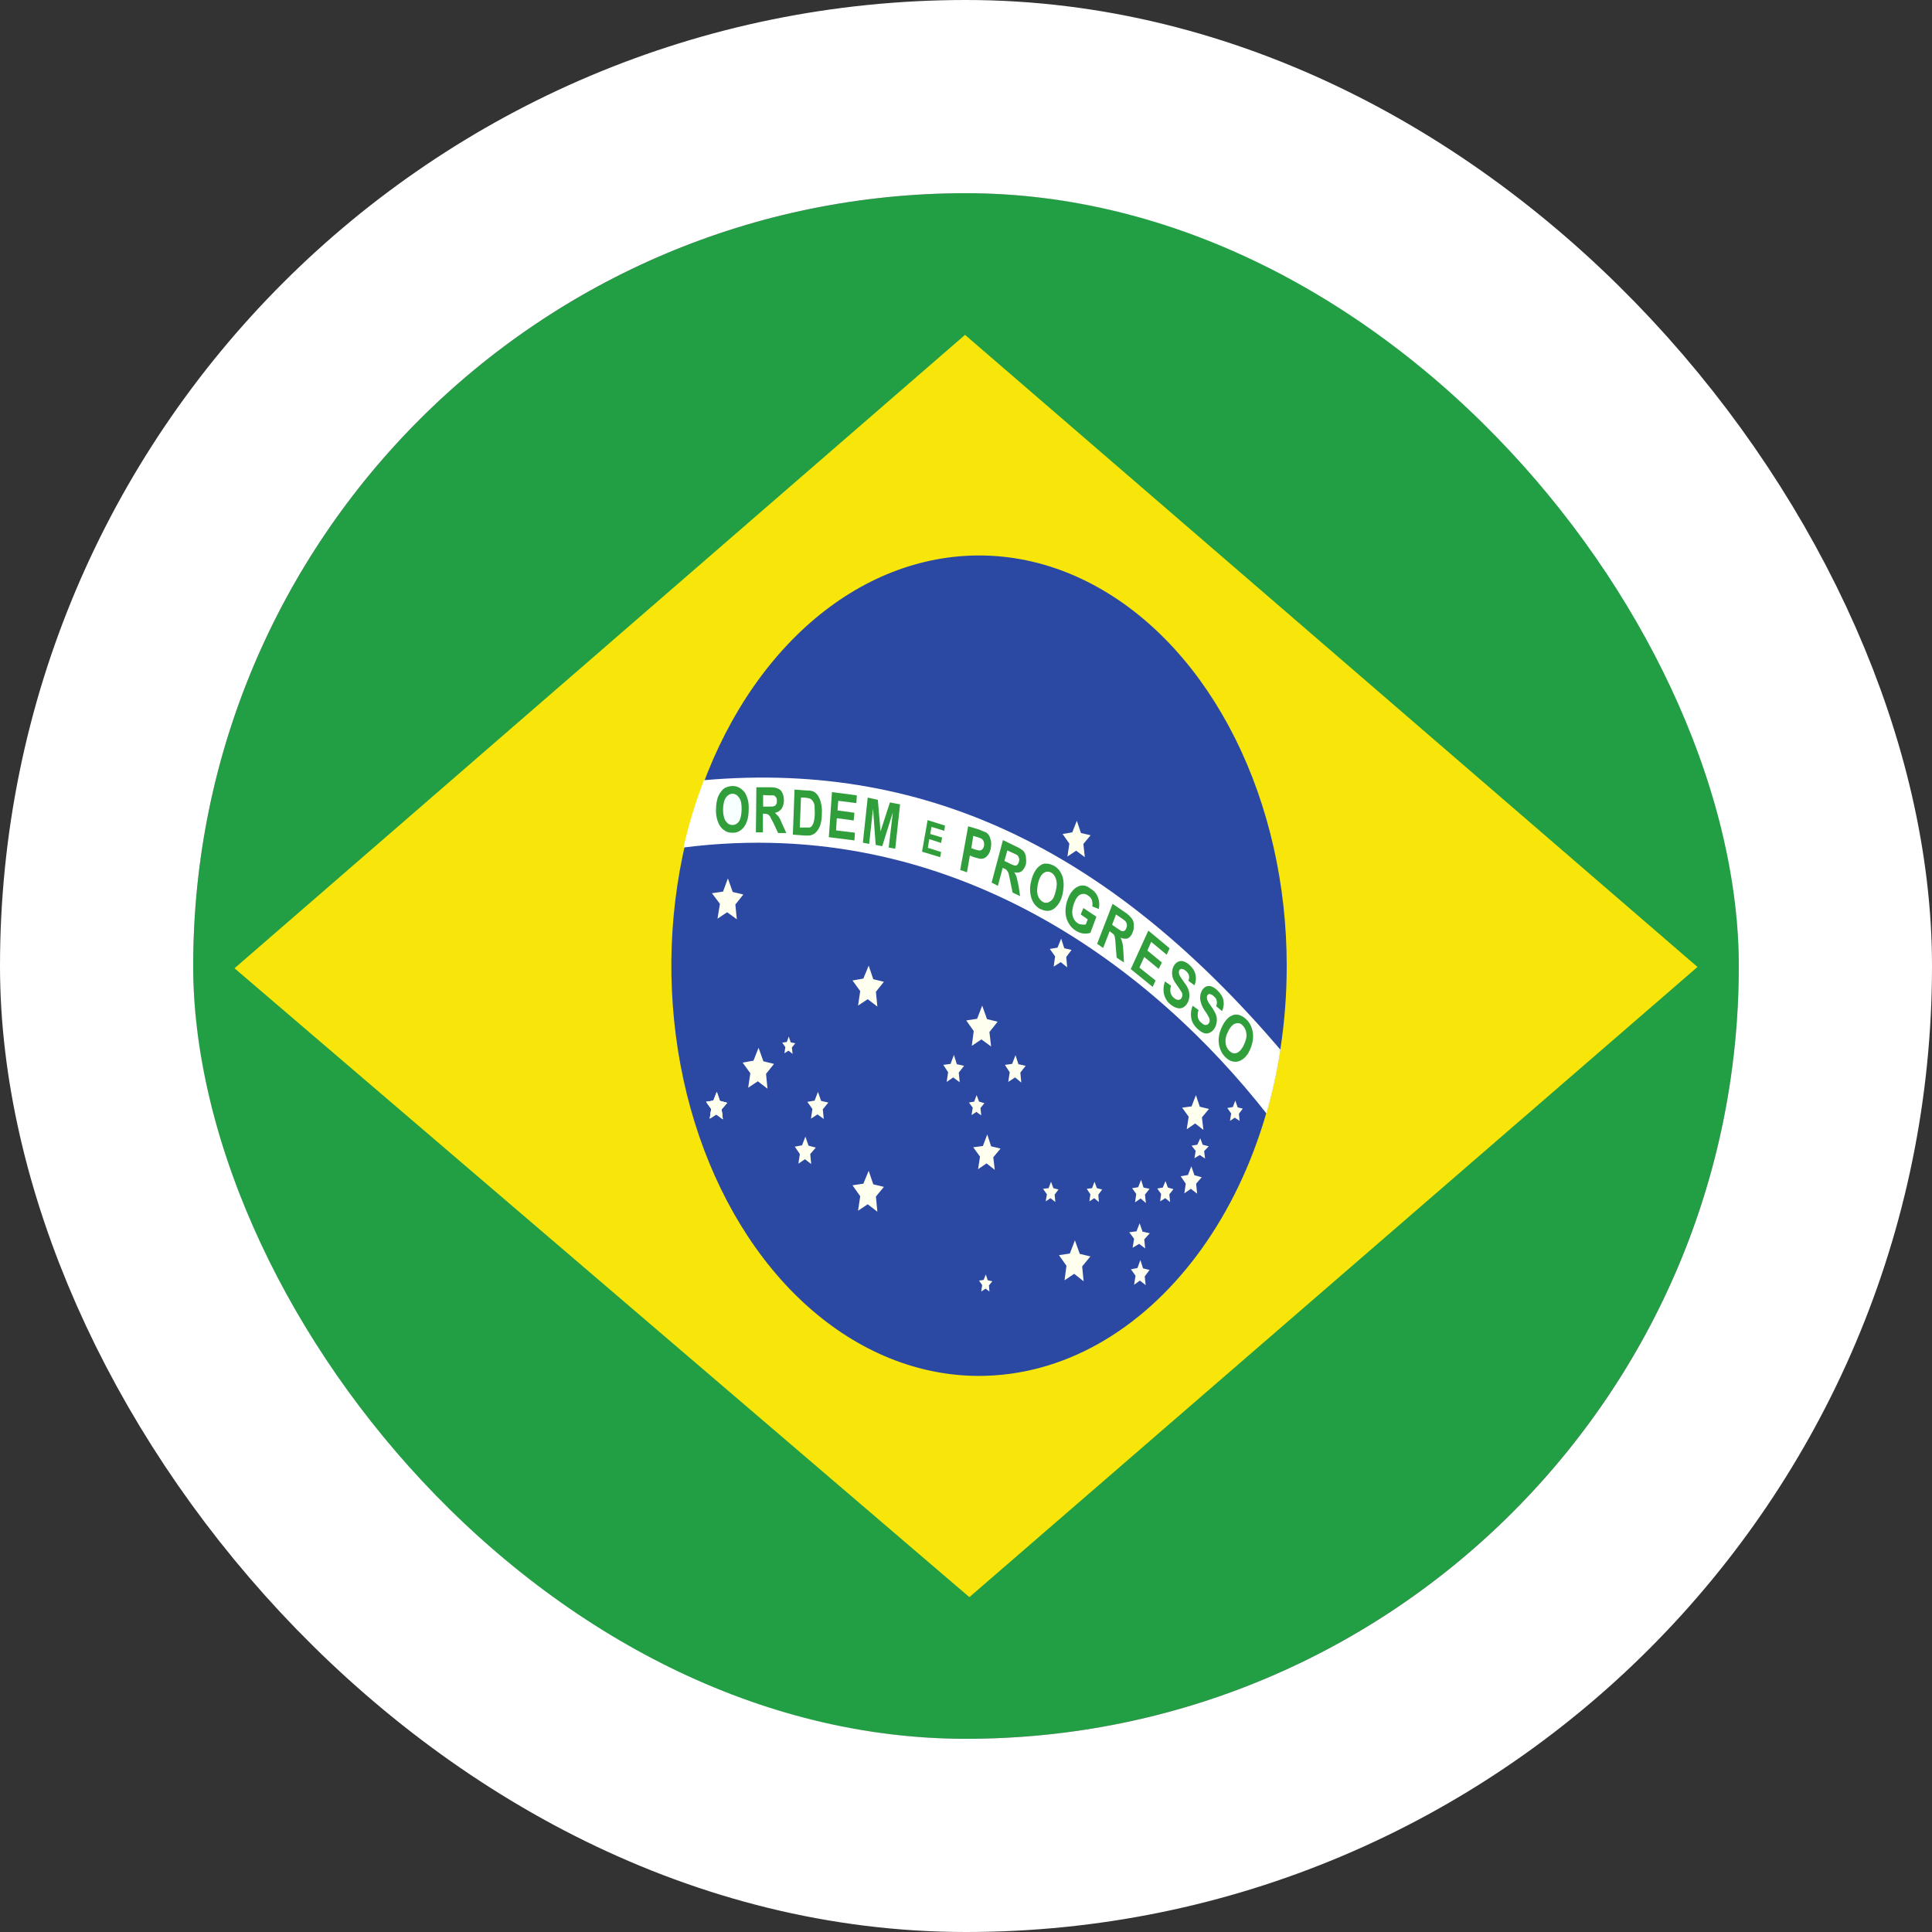 <svg width="40" height="40" viewBox="0 0 40 40" fill="none" xmlns="http://www.w3.org/2000/svg">
<rect x="0" y="0" width="40" height="40" fill="#333333" stroke="none"/>
<g clip-path="url(#clip0_90_36389)">
<path fill-rule="evenodd" clip-rule="evenodd" d="M4 4H36V36H4V4Z" fill="#229E45"/>
<path fill-rule="evenodd" clip-rule="evenodd" d="M20.07 33.067L35.145 20.02L19.98 6.933L4.855 20.047L20.07 33.067Z" fill="#F8E509"/>
<path fill-rule="evenodd" clip-rule="evenodd" d="M26.64 20C26.64 24.687 23.785 28.487 20.26 28.487C19 28.484 17.769 27.983 16.723 27.048C15.677 26.113 14.862 24.785 14.381 23.233C13.901 21.68 13.776 19.973 14.024 18.326C14.271 16.679 14.879 15.167 15.771 13.981C16.663 12.794 17.798 11.987 19.034 11.662C20.27 11.336 21.55 11.505 22.713 12.15C23.877 12.794 24.87 13.884 25.569 15.281C26.268 16.678 26.641 18.32 26.64 20V20Z" fill="#2B49A3"/>
<path fill-rule="evenodd" clip-rule="evenodd" d="M18.165 25.087L17.965 24.933L17.765 25.067L17.81 24.767L17.65 24.54L17.875 24.507L17.985 24.24L18.08 24.52L18.3 24.573L18.135 24.773M22.435 26.527L22.24 26.373L22.04 26.507L22.08 26.207L21.925 25.987L22.15 25.953L22.255 25.68L22.355 25.96L22.575 26.013L22.405 26.22M20.595 24.22L20.425 24.087L20.25 24.207L20.29 23.947L20.15 23.753L20.35 23.727L20.44 23.487L20.52 23.733L20.715 23.78L20.565 23.96M24.915 23.393L24.745 23.26L24.57 23.38L24.61 23.12L24.475 22.933L24.67 22.907L24.76 22.673L24.84 22.913L25.03 22.96L24.885 23.133M20.52 21.667L20.32 21.52L20.12 21.653L20.16 21.347L20.005 21.127L20.23 21.093L20.335 20.82L20.435 21.1L20.655 21.153L20.485 21.367M15.255 19.033L15.055 18.887L14.855 19.02L14.905 18.713L14.74 18.493L14.97 18.46L15.07 18.187L15.17 18.467L15.39 18.52L15.225 18.727M15.89 22.54L15.69 22.387L15.49 22.52L15.535 22.22L15.375 22L15.6 21.96L15.705 21.693L15.805 21.973L16.025 22.027L15.86 22.233M22.46 17.747L22.28 17.613L22.1 17.733L22.14 17.467L22 17.267L22.2 17.233L22.295 16.993L22.38 17.247L22.58 17.293L22.43 17.473M22.095 20.027L21.96 19.92L21.815 20.013L21.845 19.8L21.735 19.647L21.895 19.62L21.97 19.433L22.035 19.633L22.185 19.667L22.075 19.813M14.965 23.173L14.83 23.073L14.695 23.16L14.725 22.96L14.62 22.813L14.77 22.787L14.84 22.607L14.905 22.793L15.055 22.833L14.94 22.967M24.95 23.987L24.84 23.913L24.73 23.98L24.755 23.827L24.67 23.72L24.79 23.7L24.85 23.567L24.9 23.7L25.025 23.733L24.93 23.833" fill="#FFFFEF"/>
<path fill-rule="evenodd" clip-rule="evenodd" d="M14.965 23.173L14.83 23.073L14.695 23.16L14.725 22.96L14.62 22.813L14.77 22.787L14.84 22.607L14.905 22.793L15.055 22.833L14.94 22.967" fill="#FFFFEF"/>
<path fill-rule="evenodd" clip-rule="evenodd" d="M14.965 23.173L14.83 23.073L14.695 23.16L14.725 22.96L14.62 22.813L14.77 22.787L14.84 22.607L14.905 22.793L15.055 22.833L14.94 22.967M17.055 23.167L16.925 23.073L16.79 23.16L16.82 22.96L16.715 22.813L16.865 22.787L16.935 22.607L17 22.793L17.15 22.827L17.035 22.967M16.795 24.1L16.665 24L16.53 24.093L16.56 23.893L16.455 23.74L16.605 23.713L16.675 23.533L16.74 23.72L16.89 23.76L16.775 23.893M21.145 22.413L21.015 22.307L20.875 22.4L20.905 22.2L20.805 22.047L20.955 22.027L21.025 21.847L21.085 22.033L21.235 22.067L21.125 22.207M19.87 22.407L19.735 22.307L19.6 22.4L19.63 22.2L19.53 22.047L19.68 22.027L19.75 21.84L19.81 22.033L19.96 22.067L19.85 22.207M16.41 21.82L16.325 21.753L16.24 21.807L16.26 21.68L16.195 21.587L16.29 21.573L16.33 21.46L16.37 21.58L16.465 21.6L16.395 21.687M24.785 24.713L24.655 24.613L24.52 24.707L24.55 24.507L24.445 24.353L24.595 24.327L24.665 24.147L24.73 24.333L24.88 24.373L24.765 24.507M23.725 24.907L23.615 24.813L23.5 24.893L23.525 24.72L23.44 24.6L23.565 24.58L23.625 24.427L23.675 24.587L23.8 24.613L23.705 24.733M24.225 24.887L24.125 24.807L24.02 24.873L24.04 24.72L23.96 24.607L24.075 24.587L24.13 24.453L24.18 24.587L24.295 24.62L24.21 24.727M25.665 23.207L25.565 23.14L25.465 23.207L25.49 23.053L25.41 22.94L25.525 22.92L25.575 22.787L25.625 22.927L25.73 22.953L25.65 23.06M23.71 25.847L23.585 25.753L23.45 25.833L23.48 25.647L23.38 25.513L23.53 25.493L23.595 25.327L23.655 25.5L23.805 25.533L23.69 25.66M23.72 26.607L23.6 26.513L23.48 26.6L23.51 26.413L23.415 26.28L23.55 26.253L23.61 26.087L23.665 26.26L23.8 26.293L23.7 26.427M22.75 24.887L22.655 24.807L22.555 24.873L22.575 24.727L22.5 24.613L22.61 24.6L22.66 24.467L22.71 24.6L22.82 24.627L22.74 24.733M21.85 24.887L21.75 24.807L21.65 24.873L21.675 24.727L21.595 24.613L21.71 24.6L21.76 24.467L21.81 24.6L21.915 24.627L21.835 24.733M20.315 23.093L20.215 23.02L20.115 23.087L20.14 22.933L20.06 22.827L20.17 22.807L20.22 22.673L20.27 22.807L20.38 22.84L20.3 22.94M20.485 26.74L20.405 26.68L20.315 26.74L20.335 26.607L20.27 26.513L20.365 26.5L20.41 26.387L20.45 26.507L20.545 26.527L20.475 26.613M18.165 20.84L17.965 20.687L17.765 20.82L17.81 20.52L17.65 20.3L17.875 20.26L17.985 19.993L18.08 20.273L18.3 20.327L18.135 20.533" fill="#FFFFEF"/>
<path fill-rule="evenodd" clip-rule="evenodd" d="M26.22 23.053C26.343 22.625 26.441 22.183 26.51 21.733C23.12 17.767 19.345 15.733 14.575 16.153C14.402 16.6 14.259 17.066 14.15 17.547C19.8 16.827 23.95 20.16 26.22 23.053Z" fill="white"/>
<path d="M24.7 20.827L24.815 20.913C24.798 20.959 24.792 21.01 24.8 21.06C24.811 21.108 24.837 21.149 24.87 21.173C24.905 21.207 24.94 21.227 24.97 21.22C25 21.22 25.02 21.2 25.035 21.173C25.044 21.156 25.047 21.134 25.045 21.113C25.041 21.089 25.032 21.066 25.02 21.047C25.01 21.027 24.985 20.98 24.945 20.927C24.904 20.87 24.873 20.802 24.855 20.727C24.842 20.67 24.846 20.609 24.864 20.555C24.882 20.501 24.915 20.458 24.955 20.433C24.991 20.413 25.031 20.409 25.07 20.42C25.117 20.434 25.161 20.462 25.2 20.5C25.27 20.567 25.315 20.633 25.33 20.713C25.337 20.751 25.338 20.79 25.332 20.828C25.327 20.866 25.316 20.902 25.3 20.933L25.18 20.833C25.195 20.793 25.2 20.753 25.19 20.72C25.185 20.687 25.165 20.653 25.13 20.627C25.104 20.599 25.073 20.583 25.04 20.58C25.031 20.58 25.022 20.582 25.014 20.588C25.006 20.594 24.999 20.603 24.995 20.613C24.985 20.633 24.985 20.653 24.99 20.68C24.995 20.707 25.02 20.76 25.07 20.827C25.12 20.893 25.15 20.953 25.17 20.993C25.188 21.037 25.196 21.087 25.193 21.136C25.19 21.186 25.177 21.233 25.155 21.273C25.131 21.319 25.098 21.354 25.06 21.373C25.022 21.396 24.98 21.403 24.94 21.393C24.895 21.38 24.85 21.353 24.8 21.307C24.725 21.24 24.68 21.167 24.665 21.087C24.648 20.996 24.659 20.9 24.695 20.82L24.7 20.827ZM24.12 20.32L24.245 20.407C24.229 20.453 24.226 20.504 24.235 20.553C24.248 20.599 24.273 20.637 24.305 20.66C24.345 20.693 24.375 20.707 24.405 20.7C24.435 20.7 24.455 20.68 24.47 20.647C24.477 20.631 24.481 20.612 24.48 20.593C24.48 20.573 24.47 20.547 24.455 20.527C24.429 20.485 24.402 20.445 24.375 20.407C24.32 20.333 24.285 20.273 24.275 20.22C24.267 20.186 24.264 20.149 24.268 20.114C24.271 20.078 24.28 20.044 24.295 20.013C24.314 19.972 24.342 19.94 24.375 19.92C24.409 19.899 24.447 19.892 24.485 19.9C24.531 19.91 24.575 19.933 24.615 19.967C24.69 20.033 24.735 20.1 24.75 20.173C24.759 20.211 24.762 20.25 24.758 20.29C24.755 20.329 24.745 20.366 24.73 20.4L24.605 20.307C24.62 20.26 24.625 20.227 24.615 20.193C24.605 20.16 24.585 20.127 24.55 20.1C24.522 20.074 24.489 20.059 24.455 20.06C24.447 20.061 24.439 20.064 24.432 20.07C24.425 20.076 24.419 20.084 24.415 20.093C24.405 20.113 24.405 20.133 24.41 20.16C24.415 20.187 24.445 20.24 24.495 20.307C24.545 20.373 24.58 20.427 24.595 20.467C24.615 20.509 24.625 20.557 24.625 20.607C24.625 20.656 24.615 20.705 24.595 20.747C24.573 20.793 24.542 20.83 24.505 20.853C24.467 20.876 24.425 20.883 24.385 20.873C24.333 20.862 24.284 20.837 24.24 20.8C24.175 20.754 24.125 20.678 24.1 20.587C24.081 20.498 24.088 20.402 24.12 20.32V20.32ZM23.41 20.067L23.775 19.267L24.215 19.633L24.155 19.767L23.835 19.5L23.755 19.68L24.055 19.927L23.99 20.06L23.69 19.813L23.59 20.033L23.925 20.3L23.865 20.433L23.415 20.067H23.41ZM22.375 18.933L22.43 18.8L22.7 18.98L22.575 19.313C22.535 19.327 22.485 19.333 22.425 19.327C22.367 19.318 22.311 19.296 22.26 19.26C22.199 19.221 22.148 19.161 22.11 19.087C22.075 19.018 22.058 18.936 22.06 18.853C22.062 18.767 22.079 18.683 22.11 18.607C22.14 18.526 22.184 18.458 22.24 18.407C22.293 18.358 22.355 18.332 22.42 18.333C22.47 18.333 22.52 18.353 22.58 18.4C22.66 18.447 22.71 18.513 22.735 18.587C22.761 18.66 22.766 18.742 22.75 18.82L22.615 18.767C22.623 18.722 22.619 18.675 22.605 18.633C22.59 18.593 22.565 18.567 22.525 18.54C22.502 18.522 22.476 18.511 22.449 18.508C22.422 18.504 22.395 18.509 22.37 18.52C22.32 18.54 22.275 18.6 22.24 18.693C22.205 18.787 22.19 18.873 22.205 18.947C22.212 18.982 22.224 19.014 22.241 19.041C22.259 19.069 22.28 19.091 22.305 19.107C22.33 19.127 22.36 19.14 22.39 19.14C22.42 19.146 22.45 19.146 22.48 19.14L22.52 19.033L22.375 18.933V18.933ZM17.865 17.447L17.965 16.513L18.175 16.56L18.23 17.213L18.425 16.613L18.635 16.653L18.535 17.573L18.4 17.547L18.485 16.82L18.265 17.52L18.13 17.493L18.075 16.74L17.995 17.473L17.865 17.447V17.447ZM17.16 17.333L17.225 16.4L17.74 16.467L17.73 16.627L17.355 16.58L17.34 16.78L17.69 16.827L17.675 16.987L17.325 16.94L17.31 17.193L17.7 17.24L17.69 17.4L17.16 17.333V17.333Z" fill="#309E3A"/>
<path d="M14.825 16.753C14.825 16.653 14.84 16.58 14.86 16.513C14.877 16.466 14.901 16.423 14.93 16.387C14.956 16.352 14.986 16.325 15.02 16.307C15.07 16.287 15.12 16.273 15.17 16.273C15.275 16.273 15.355 16.327 15.42 16.407C15.451 16.458 15.474 16.516 15.488 16.579C15.501 16.642 15.505 16.708 15.5 16.773C15.5 16.92 15.465 17.04 15.4 17.127C15.367 17.168 15.327 17.199 15.284 17.219C15.241 17.238 15.195 17.245 15.15 17.24C15.105 17.241 15.061 17.229 15.02 17.206C14.978 17.183 14.941 17.149 14.91 17.107C14.848 17.009 14.817 16.881 14.825 16.753V16.753Z" fill="#309E3A"/>
<path d="M14.97 16.753C14.97 16.853 14.985 16.933 15.02 16.993C15.055 17.047 15.1 17.08 15.16 17.08C15.186 17.082 15.212 17.077 15.236 17.064C15.26 17.052 15.282 17.032 15.3 17.007C15.335 16.953 15.35 16.873 15.355 16.76C15.355 16.653 15.345 16.573 15.305 16.52C15.288 16.493 15.268 16.471 15.245 16.456C15.221 16.442 15.196 16.434 15.17 16.433C15.143 16.432 15.117 16.439 15.093 16.453C15.069 16.466 15.047 16.487 15.03 16.513C14.99 16.567 14.975 16.647 14.97 16.753V16.753Z" fill="#F7FFFF"/>
<path d="M15.65 17.233L15.66 16.3H15.96C16.035 16.3 16.085 16.313 16.12 16.333C16.155 16.347 16.18 16.38 16.2 16.42C16.22 16.46 16.23 16.513 16.23 16.573C16.23 16.637 16.212 16.7 16.18 16.747C16.143 16.793 16.096 16.821 16.045 16.827L16.12 16.907C16.14 16.933 16.165 16.987 16.195 17.06L16.28 17.247H16.11L16.01 17.033L15.94 16.9C15.928 16.882 15.912 16.868 15.895 16.86C15.872 16.851 15.849 16.847 15.825 16.847H15.795V17.233H15.65V17.233Z" fill="#309E3A"/>
<path d="M15.8 16.7H15.9C15.97 16.7 16.015 16.7 16.03 16.687C16.045 16.687 16.06 16.667 16.07 16.653C16.08 16.64 16.085 16.607 16.085 16.587C16.085 16.547 16.08 16.52 16.065 16.507C16.055 16.487 16.035 16.473 16.015 16.467H15.915L15.8 16.46V16.693V16.7Z" fill="white"/>
<path d="M16.45 16.347L16.71 16.367C16.765 16.367 16.81 16.373 16.84 16.387C16.879 16.405 16.913 16.438 16.94 16.48C16.969 16.527 16.989 16.581 17 16.64C17.015 16.7 17.02 16.773 17.015 16.86C17.015 16.928 17.006 16.996 16.99 17.06C16.97 17.127 16.94 17.18 16.905 17.22C16.876 17.252 16.842 17.275 16.805 17.287C16.775 17.3 16.73 17.3 16.68 17.3L16.415 17.28L16.45 16.347V16.347Z" fill="#309E3A"/>
<path d="M16.584 16.513L16.559 17.133H16.749C16.774 17.133 16.794 17.12 16.809 17.1C16.824 17.08 16.839 17.053 16.849 17.013C16.859 16.973 16.869 16.913 16.869 16.84L16.864 16.673C16.857 16.638 16.843 16.606 16.824 16.58C16.808 16.558 16.787 16.542 16.764 16.533C16.727 16.522 16.688 16.515 16.649 16.513H16.584V16.513Z" fill="white"/>
<path d="M19.88 18.013L20.045 17.107L20.265 17.173L20.425 17.24C20.46 17.267 20.49 17.307 20.505 17.367C20.525 17.42 20.525 17.48 20.515 17.553C20.505 17.607 20.49 17.653 20.465 17.687C20.446 17.716 20.424 17.739 20.398 17.756C20.372 17.772 20.343 17.78 20.315 17.78C20.28 17.78 20.23 17.767 20.165 17.747L20.08 17.713L20.02 18.06L19.88 18.013V18.013Z" fill="#309E3A"/>
<path d="M20.15 17.307L20.11 17.56L20.185 17.587C20.235 17.6 20.275 17.613 20.295 17.607C20.314 17.603 20.333 17.591 20.347 17.574C20.361 17.556 20.371 17.532 20.375 17.507C20.375 17.473 20.375 17.447 20.365 17.42C20.354 17.393 20.336 17.372 20.315 17.36L20.22 17.327L20.155 17.307H20.15Z" fill="white"/>
<path d="M20.53 18.273L20.765 17.393L21.04 17.527C21.115 17.56 21.16 17.593 21.19 17.62C21.215 17.653 21.235 17.687 21.24 17.74C21.245 17.793 21.25 17.84 21.24 17.893C21.22 17.96 21.19 18.007 21.15 18.04C21.11 18.067 21.06 18.073 21 18.06C21.02 18.093 21.04 18.127 21.05 18.167L21.09 18.347L21.12 18.553L20.965 18.48L20.915 18.24C20.906 18.186 20.894 18.132 20.88 18.08C20.873 18.059 20.863 18.041 20.85 18.027C20.84 18.007 20.82 17.993 20.785 17.98L20.76 17.967L20.66 18.34L20.53 18.273V18.273Z" fill="#309E3A"/>
<path d="M20.8 17.827L20.895 17.873C20.96 17.907 21 17.92 21.02 17.92C21.035 17.92 21.05 17.92 21.065 17.9C21.08 17.887 21.09 17.867 21.095 17.84C21.105 17.813 21.105 17.787 21.095 17.76C21.087 17.734 21.073 17.713 21.055 17.7L20.955 17.653L20.855 17.607L20.795 17.827H20.8Z" fill="white"/>
<path d="M21.35 18.24C21.367 18.162 21.396 18.089 21.435 18.027C21.46 17.986 21.491 17.953 21.525 17.927C21.556 17.903 21.59 17.887 21.625 17.88C21.675 17.88 21.725 17.88 21.78 17.907C21.824 17.921 21.866 17.949 21.902 17.987C21.939 18.024 21.968 18.072 21.99 18.127C22.03 18.233 22.03 18.36 22 18.507C21.975 18.633 21.914 18.741 21.83 18.807C21.755 18.867 21.665 18.873 21.57 18.833C21.525 18.818 21.483 18.791 21.447 18.753C21.411 18.715 21.381 18.668 21.36 18.613C21.34 18.555 21.328 18.492 21.327 18.428C21.325 18.364 21.333 18.3 21.35 18.24V18.24Z" fill="#309E3A"/>
<path d="M21.49 18.293C21.47 18.393 21.465 18.48 21.49 18.547C21.515 18.613 21.55 18.653 21.605 18.68C21.655 18.7 21.705 18.693 21.755 18.653C21.805 18.62 21.835 18.547 21.86 18.44C21.885 18.34 21.885 18.26 21.86 18.193C21.85 18.162 21.835 18.133 21.816 18.11C21.797 18.087 21.774 18.07 21.75 18.06C21.725 18.049 21.699 18.045 21.673 18.048C21.647 18.052 21.622 18.062 21.6 18.08C21.55 18.12 21.515 18.187 21.49 18.293V18.293Z" fill="white"/>
<path d="M22.715 19.54L23.035 18.713L23.299 18.893C23.349 18.925 23.395 18.968 23.434 19.02C23.459 19.053 23.474 19.093 23.474 19.147C23.474 19.2 23.474 19.247 23.454 19.293C23.435 19.353 23.399 19.401 23.355 19.427C23.305 19.44 23.255 19.44 23.2 19.413C23.22 19.453 23.23 19.493 23.239 19.527C23.25 19.567 23.255 19.627 23.259 19.713L23.27 19.927L23.119 19.827L23.099 19.58C23.097 19.524 23.092 19.468 23.084 19.413C23.081 19.388 23.072 19.365 23.059 19.347L23 19.3L22.974 19.28L22.84 19.627L22.715 19.54V19.54Z" fill="#309E3A"/>
<path d="M23.025 19.147L23.12 19.213C23.18 19.253 23.22 19.28 23.235 19.28C23.25 19.28 23.27 19.28 23.285 19.267C23.3 19.26 23.31 19.24 23.32 19.213C23.33 19.187 23.335 19.16 23.33 19.133C23.323 19.107 23.311 19.084 23.295 19.067C23.265 19.043 23.235 19.02 23.205 19L23.105 18.933L23.025 19.147V19.147Z" fill="white"/>
<path d="M25.305 21.247C25.337 21.178 25.38 21.119 25.43 21.073C25.463 21.045 25.501 21.024 25.54 21.013C25.576 21.003 25.613 21.003 25.65 21.013C25.7 21.027 25.745 21.053 25.79 21.093C25.829 21.126 25.862 21.168 25.888 21.219C25.914 21.269 25.931 21.327 25.94 21.387C25.955 21.5 25.93 21.627 25.87 21.753C25.82 21.863 25.739 21.943 25.645 21.973C25.6 21.986 25.554 21.986 25.509 21.974C25.464 21.961 25.422 21.936 25.385 21.9C25.346 21.868 25.312 21.825 25.287 21.774C25.261 21.724 25.243 21.667 25.235 21.607C25.22 21.487 25.245 21.367 25.305 21.247Z" fill="#309E3A"/>
<path d="M25.43 21.353C25.38 21.44 25.365 21.52 25.375 21.593C25.378 21.627 25.387 21.659 25.401 21.688C25.415 21.717 25.433 21.741 25.455 21.76C25.505 21.807 25.555 21.82 25.605 21.8C25.655 21.78 25.705 21.733 25.75 21.64C25.795 21.547 25.815 21.467 25.805 21.4C25.8 21.333 25.77 21.273 25.725 21.227C25.68 21.18 25.625 21.173 25.575 21.193C25.525 21.207 25.475 21.26 25.425 21.353H25.43Z" fill="white"/>
<path d="M19.09 17.633L19.205 16.98L19.565 17.093L19.55 17.2L19.285 17.12L19.26 17.267L19.505 17.34L19.485 17.453L19.24 17.373L19.21 17.553L19.485 17.64L19.465 17.747L19.09 17.633V17.633Z" fill="#309E3A"/>
</g>
<rect x="2" y="2" width="36" height="36" rx="18" stroke="white" stroke-width="4"/>
<defs>
<clipPath id="clip0_90_36389">
<rect x="4" y="4" width="32" height="32" rx="16" fill="white"/>
</clipPath>
</defs>
</svg>
